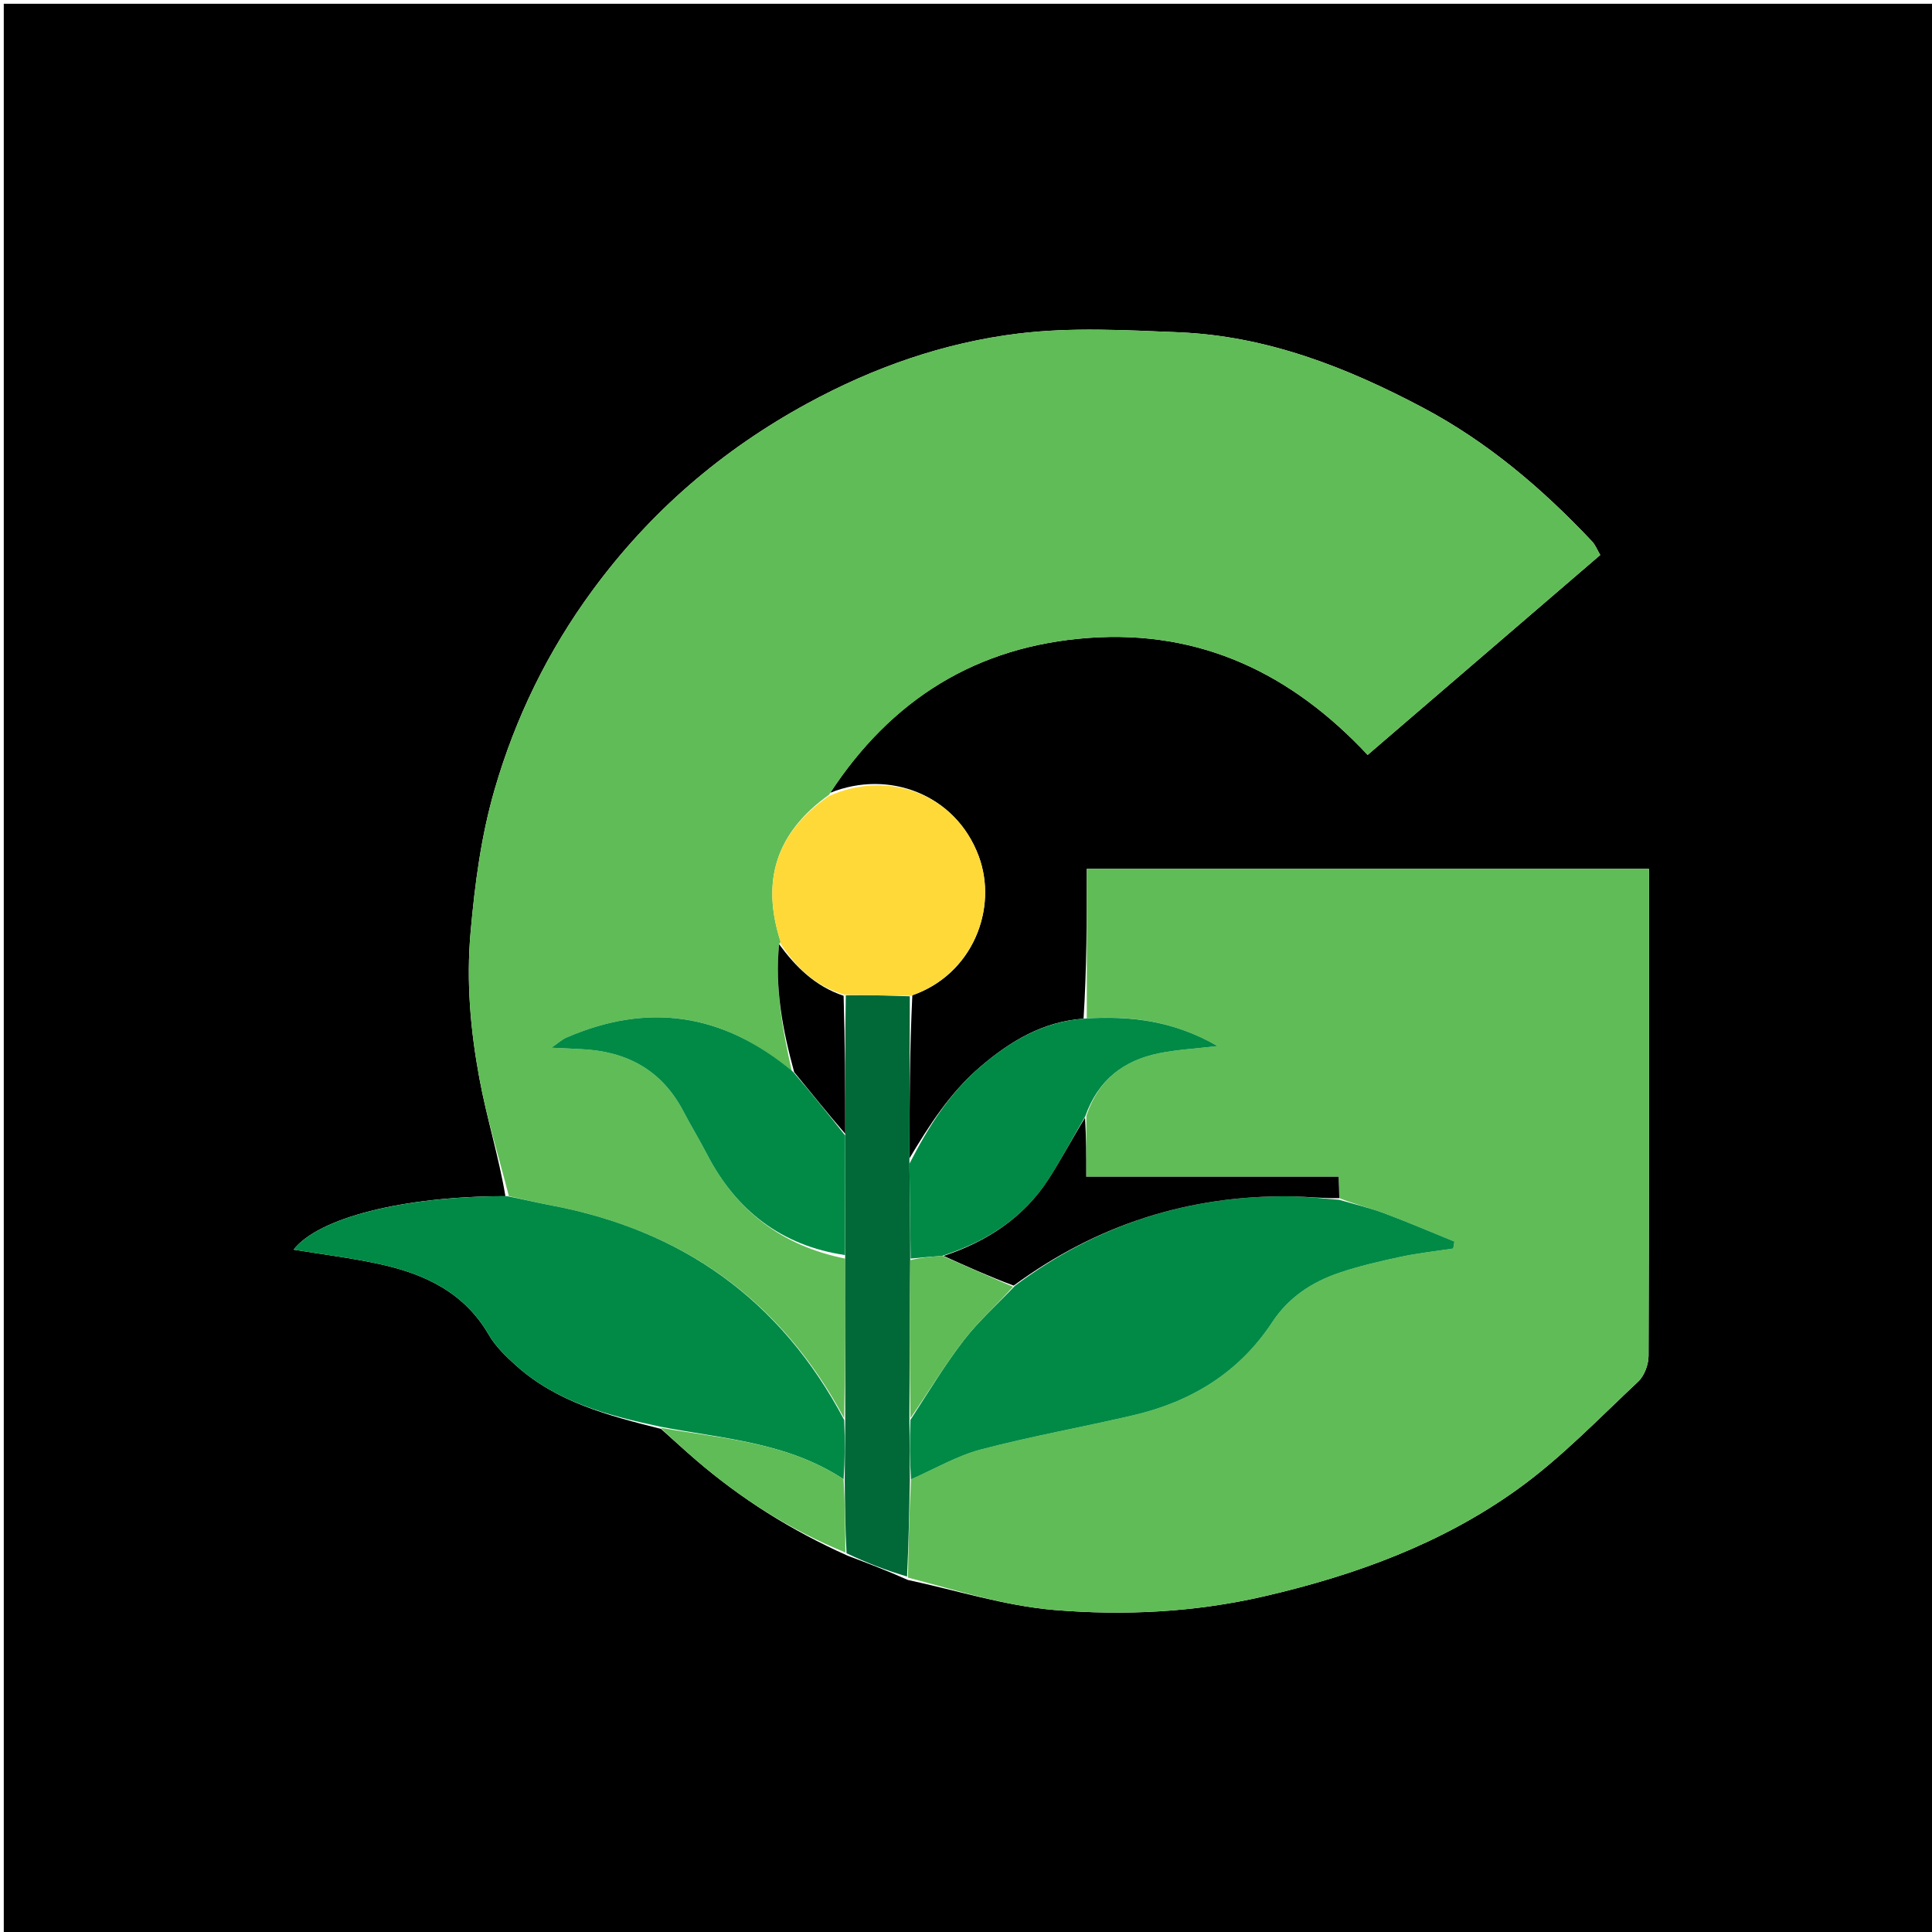 <svg version="1.1" id="Layer_1" xmlns="http://www.w3.org/2000/svg" xmlns:xlink="http://www.w3.org/1999/xlink" x="0px" y="0px"
	 width="100%" viewBox="0 0 512 512" enable-background="new 0 0 512 512" xml:space="preserve">
<path fill="#000000" opacity="1" stroke="none" 
	d="
M330,513 
	C220.027,513 110.553,513 1.08,513 
	C1.053,512.86 1.003,512.72 1.003,512.58 
	C1,342.122 1,171.663 1,1 
	C86.244,1 171.488,1 256.732,1 
	C342.045,1 427.358,1 512.835,1 
	C512.835,171.667 512.835,342.333 512.835,513 
	C452.137,513 391.318,513 330,513 
M241.003,306.999 
	C241.039,292.677 241.075,278.356 241.776,263.752 
	C257.787,258.238 264.54,240.762 259.358,226.862 
	C253.263,210.516 235.542,203.82 220.018,210.102 
	C236.192,185.286 258.881,171.19 288.546,169.045 
	C318.231,166.898 342.324,178.556 362.44,200.062 
	C382.936,182.445 403.396,164.858 424.076,147.083 
	C423.369,145.891 422.832,144.46 421.866,143.434 
	C408.679,129.44 394.168,117.086 377.084,108.035 
	C356.808,97.293 335.654,89.029 312.443,88.068 
	C298.27,87.481 283.885,86.68 269.891,88.391 
	C250.223,90.796 231.534,97.334 213.943,106.925 
	C191.316,119.261 172.368,135.583 157.104,156.334 
	C145.242,172.461 136.605,190.124 131.055,209.304 
	C127.491,221.62 125.85,234.208 124.712,247.019 
	C123.543,260.19 124.681,273.009 127.036,285.754 
	C128.983,296.288 132.2,306.587 133.94,317.001 
	C106.845,316.997 84.36,322.753 77.804,331.171 
	C85.421,332.429 93.259,333.371 100.929,335.073 
	C112.698,337.684 123.085,342.598 129.524,353.721 
	C131.303,356.794 134.035,359.435 136.715,361.845 
	C147.572,371.607 161.145,375.134 175.205,378.683 
	C178.277,381.429 181.303,384.227 184.427,386.911 
	C196.389,397.192 209.578,405.541 224.634,412.277 
	C229.801,414.234 234.968,416.19 240.599,418.702 
	C253.521,421.463 266.331,425.573 279.392,426.663 
	C297.965,428.213 316.682,427.278 335.063,423.03 
	C359.183,417.456 382.242,409.038 402.355,394.531 
	C413.809,386.27 423.745,375.873 434.111,366.167 
	C435.759,364.625 436.872,361.66 436.881,359.347 
	C437.045,317.88 437,276.413 437,234.946 
	C437,233.369 437,231.791 437,230.269 
	C386.957,230.269 337.724,230.269 288.005,230.269 
	C288.005,243.644 288.005,256.756 287.155,269.963 
	C276.428,270.703 267.766,275.902 259.845,282.664 
	C251.656,289.654 246.045,298.577 241.003,306.999 
z"/>
<path fill="#60BC56" opacity="1" stroke="none" 
	d="
M134.855,316.99 
	C132.2,306.587 128.983,296.288 127.036,285.754 
	C124.681,273.009 123.543,260.19 124.712,247.019 
	C125.85,234.208 127.491,221.62 131.055,209.304 
	C136.605,190.124 145.242,172.461 157.104,156.334 
	C172.368,135.583 191.316,119.261 213.943,106.925 
	C231.534,97.334 250.223,90.796 269.891,88.391 
	C283.885,86.68 298.27,87.481 312.443,88.068 
	C335.654,89.029 356.808,97.293 377.084,108.035 
	C394.168,117.086 408.679,129.44 421.866,143.434 
	C422.832,144.46 423.369,145.891 424.076,147.083 
	C403.396,164.858 382.936,182.445 362.44,200.062 
	C342.324,178.556 318.231,166.898 288.546,169.045 
	C258.881,171.19 236.192,185.286 219.695,210.628 
	C205.507,220.748 201.732,233.644 206.831,249.451 
	C206.877,249.595 206.801,249.778 206.475,250.236 
	C205.301,261.948 207.42,273.01 209.842,283.882 
	C191.519,268.394 171.656,265.609 150.019,275 
	C148.985,275.449 148.116,276.278 146.124,277.651 
	C149.667,277.824 151.808,277.939 153.949,278.032 
	C166.005,278.56 175.35,283.518 181.089,294.494 
	C183.092,298.325 185.358,302.019 187.344,305.858 
	C195.124,320.891 207.17,330.143 223.968,333.541 
	C223.999,348.02 223.994,362.036 223.715,375.846 
	C206.782,344.244 180.631,325.943 145.927,319.408 
	C142.216,318.71 138.544,317.801 134.855,316.99 
z"/>
<path fill="#60BC56" opacity="1" stroke="none" 
	d="
M288.005,269.868 
	C288.005,256.756 288.005,243.644 288.005,230.269 
	C337.724,230.269 386.957,230.269 437,230.269 
	C437,231.791 437,233.369 437,234.946 
	C437,276.413 437.045,317.88 436.881,359.347 
	C436.872,361.66 435.759,364.625 434.111,366.167 
	C423.745,375.873 413.809,386.27 402.355,394.531 
	C382.242,409.038 359.183,417.456 335.063,423.03 
	C316.682,427.278 297.965,428.213 279.392,426.663 
	C266.331,425.573 253.521,421.463 240.61,418.07 
	C240.79,409.028 240.96,400.617 241.432,392.041 
	C247.795,389.237 253.642,385.787 259.96,384.126 
	C273.297,380.621 286.915,378.199 300.354,375.058 
	C315.669,371.478 328.369,363.76 337.158,350.396 
	C341.487,343.812 347.681,339.757 354.9,337.308 
	C360.232,335.498 365.771,334.231 371.288,333.05 
	C375.844,332.075 380.503,331.581 385.116,330.874 
	C385.222,330.259 385.329,329.643 385.435,329.027 
	C379.203,326.498 373.021,323.833 366.719,321.488 
	C362.866,320.055 358.829,319.114 354.925,317.513 
	C354.9,315.488 354.826,313.903 354.73,311.859 
	C332.364,311.859 310.378,311.859 287.853,311.859 
	C287.853,306.271 287.853,301.16 287.906,295.678 
	C291.077,286.025 297.914,281.007 307.151,279.126 
	C311.893,278.161 316.781,277.915 322.666,277.218 
	C311.184,270.588 299.824,269.132 288.005,269.868 
z"/>
<path fill="#008A45" opacity="1" stroke="none" 
	d="
M134.398,316.995 
	C138.544,317.801 142.216,318.71 145.927,319.408 
	C180.631,325.943 206.782,344.244 223.727,376.308 
	C223.962,382.045 223.913,387.114 223.562,392.022 
	C208.609,382.158 191.439,381.286 174.937,378.073 
	C161.145,375.134 147.572,371.607 136.715,361.845 
	C134.035,359.435 131.303,356.794 129.524,353.721 
	C123.085,342.598 112.698,337.684 100.929,335.073 
	C93.259,333.371 85.421,332.429 77.804,331.171 
	C84.36,322.753 106.845,316.997 134.398,316.995 
z"/>
<path fill="#016837" opacity="1" stroke="none" 
	d="
M223.865,392.183 
	C223.913,387.114 223.962,382.045 224,376.514 
	C223.994,362.036 223.999,348.02 223.985,333.068 
	C223.973,321.731 223.98,311.33 223.992,300.465 
	C223.965,288.012 223.933,276.022 224.151,263.753 
	C229.971,263.66 235.54,263.847 241.11,264.034 
	C241.075,278.356 241.039,292.677 241.006,307.937 
	C241.115,317.096 241.222,325.318 241.216,333.949 
	C241.072,348.251 241.042,362.142 241.001,376.499 
	C241.037,382.044 241.083,387.125 241.129,392.206 
	C240.96,400.617 240.79,409.028 240.378,417.792 
	C234.968,416.19 229.801,414.234 224.344,411.621 
	C223.991,404.704 223.928,398.444 223.865,392.183 
z"/>
<path fill="#FFD938" opacity="1" stroke="none" 
	d="
M241.443,263.893 
	C235.54,263.847 229.971,263.66 223.817,263.616 
	C215.928,261.323 210.87,256.21 206.783,249.943 
	C206.801,249.778 206.877,249.595 206.831,249.451 
	C201.732,233.644 205.507,220.748 219.658,210.973 
	C235.542,203.82 253.263,210.516 259.358,226.862 
	C264.54,240.762 257.787,258.238 241.443,263.893 
z"/>
<path fill="#008A45" opacity="1" stroke="none" 
	d="
M241.329,333.539 
	C241.222,325.318 241.115,317.096 241.01,308.401 
	C246.045,298.577 251.656,289.654 259.845,282.664 
	C267.766,275.902 276.428,270.703 287.58,269.915 
	C299.824,269.132 311.184,270.588 322.666,277.218 
	C316.781,277.915 311.893,278.161 307.151,279.126 
	C297.914,281.007 291.077,286.025 287.605,295.831 
	C284.128,301.769 281.229,307.328 277.832,312.565 
	C271.189,322.806 261.476,329.033 249.716,332.804 
	C246.688,333.024 244.008,333.282 241.329,333.539 
z"/>
<path fill="#5FBC56" opacity="1" stroke="none" 
	d="
M223.562,392.022 
	C223.928,398.444 223.991,404.704 224.041,411.424 
	C209.578,405.541 196.389,397.192 184.427,386.911 
	C181.303,384.227 178.277,381.429 175.071,378.378 
	C191.439,381.286 208.609,382.158 223.562,392.022 
z"/>
<path fill="#018A45" opacity="1" stroke="none" 
	d="
M223.987,300.929 
	C223.98,311.33 223.973,321.731 223.949,332.605 
	C207.17,330.143 195.124,320.891 187.344,305.858 
	C185.358,302.019 183.092,298.325 181.089,294.494 
	C175.35,283.518 166.005,278.56 153.949,278.032 
	C151.808,277.939 149.667,277.824 146.124,277.651 
	C148.116,276.278 148.985,275.449 150.019,275 
	C171.656,265.609 191.519,268.394 210.14,284.017 
	C215.171,289.821 219.579,295.375 223.987,300.929 
z"/>
<path fill="#000000" opacity="1" stroke="none" 
	d="
M223.992,300.465 
	C219.579,295.375 215.171,289.821 210.465,284.132 
	C207.42,273.01 205.301,261.948 206.475,250.236 
	C210.87,256.21 215.928,261.323 223.567,263.896 
	C223.933,276.022 223.965,288.012 223.992,300.465 
z"/>
<path fill="#018A45" opacity="1" stroke="none" 
	d="
M241.432,392.041 
	C241.083,387.125 241.037,382.044 241.272,376.29 
	C246.171,368.732 250.454,361.587 255.517,355.046 
	C259.441,349.978 264.342,345.666 268.998,340.724 
	C290.843,324.405 315.195,316.733 342.075,317.039 
	C346.344,317.087 350.608,317.635 354.875,317.951 
	C358.829,319.114 362.866,320.055 366.719,321.488 
	C373.021,323.833 379.203,326.498 385.435,329.027 
	C385.329,329.643 385.222,330.259 385.116,330.874 
	C380.503,331.581 375.844,332.075 371.288,333.05 
	C365.771,334.231 360.232,335.498 354.9,337.308 
	C347.681,339.757 341.487,343.812 337.158,350.396 
	C328.369,363.76 315.669,371.478 300.354,375.058 
	C286.915,378.199 273.297,380.621 259.96,384.126 
	C253.642,385.787 247.795,389.237 241.432,392.041 
z"/>
<path fill="#000000" opacity="1" stroke="none" 
	d="
M354.925,317.513 
	C350.608,317.635 346.344,317.087 342.075,317.039 
	C315.195,316.733 290.843,324.405 268.636,340.702 
	C262.077,338.264 256.07,335.553 250.064,332.842 
	C261.476,329.033 271.189,322.806 277.832,312.565 
	C281.229,307.328 284.128,301.769 287.552,296.203 
	C287.853,301.16 287.853,306.271 287.853,311.859 
	C310.378,311.859 332.364,311.859 354.73,311.859 
	C354.826,313.903 354.9,315.488 354.925,317.513 
z"/>
<path fill="#5FBB56" opacity="1" stroke="none" 
	d="
M249.716,332.804 
	C256.07,335.553 262.077,338.264 268.446,340.996 
	C264.342,345.666 259.441,349.978 255.517,355.046 
	C250.454,361.587 246.171,368.732 241.282,375.825 
	C241.042,362.142 241.072,348.251 241.216,333.949 
	C244.008,333.282 246.688,333.024 249.716,332.804 
z"/>
</svg>
